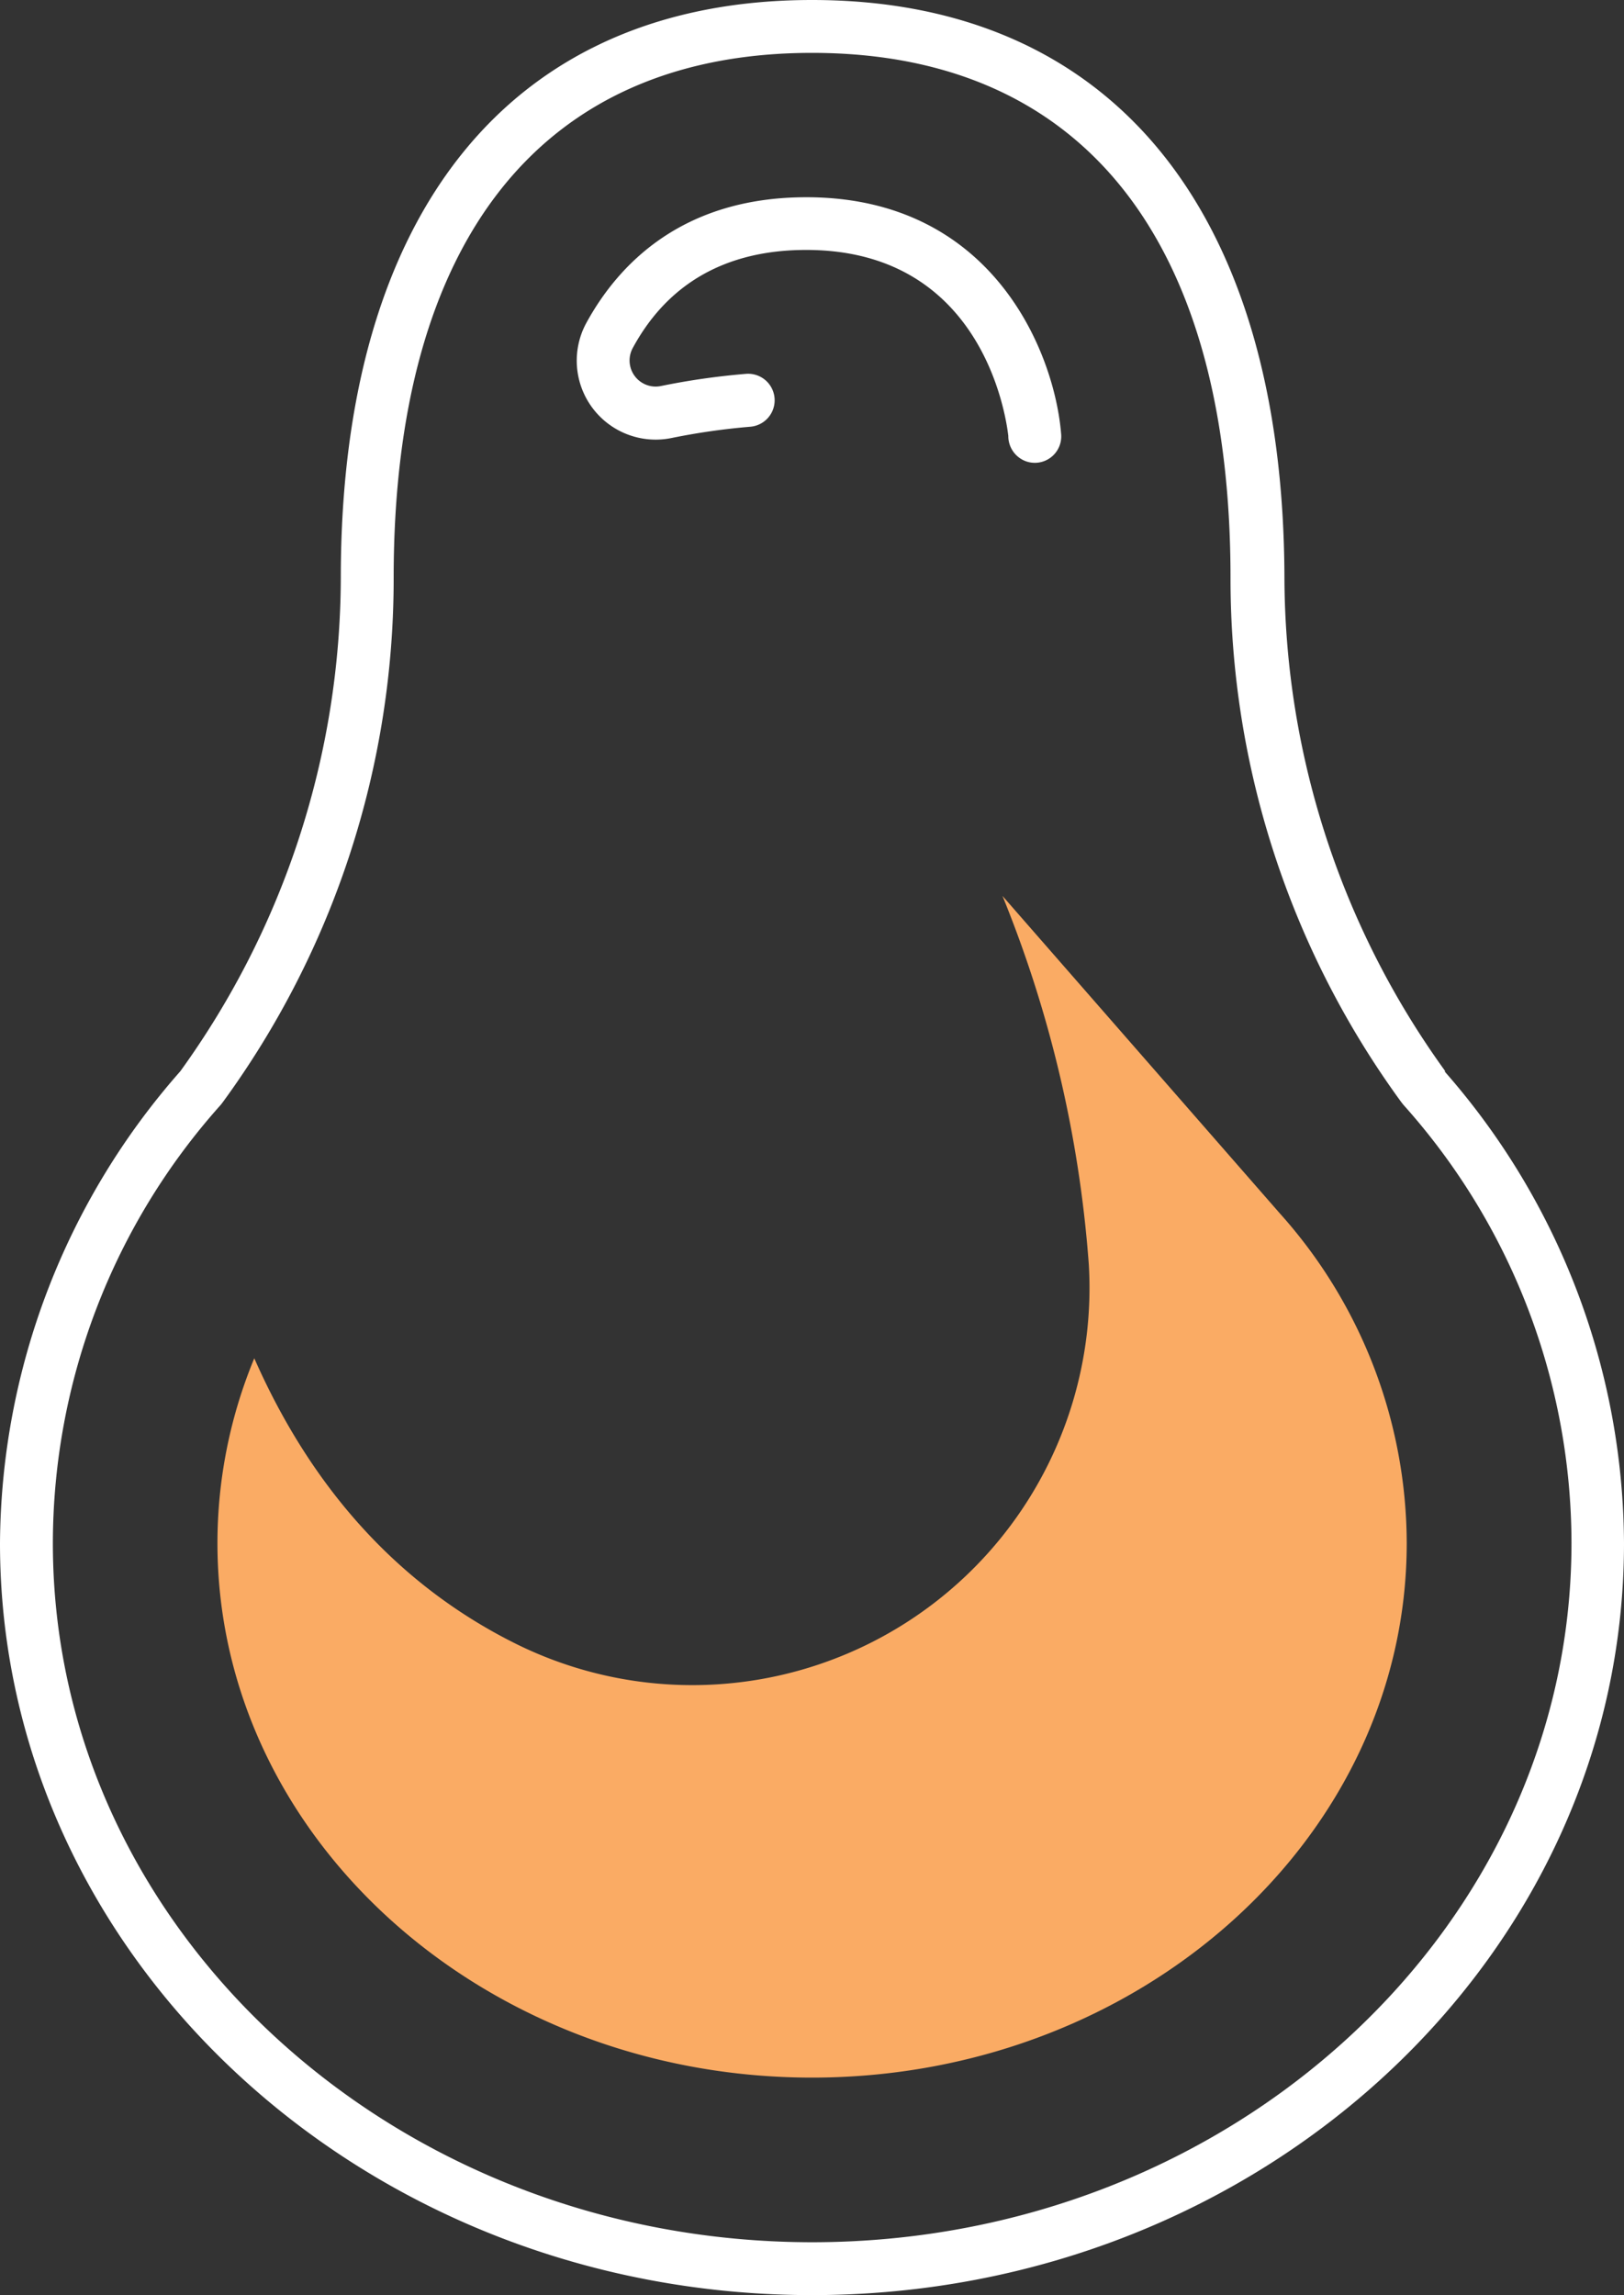 <svg xmlns="http://www.w3.org/2000/svg" viewBox="0 0 92.16 130.21"><rect x="0" y="0" width="92.16" height="130.21" fill="#333333" stroke="none"/><title>Depositphotos_118113774_24_ic</title><g data-name="Layer 2"><g data-name="Layer 1"><path d="M46.08 117.87c18.61 0 33.75-13.6 33.75-30.33a28.11 28.11 0 0 0-7.21-18.71l-15.73-18a68.66 68.66 0 0 1 4.9 20.93 22.54 22.54 0 0 1-32.55 21.48c-5.64-2.81-11.09-7.74-14.81-16.18a27.42 27.42 0 0 0-2.09 10.49c0 16.72 15.14 30.32 33.74 30.32z" fill="#faab64"/><path d="M82 60.81v-.06a48 48 0 0 1-9.11-28C72.83 11.95 63.08 0 46.08 0S19.34 11.95 19.34 32.78a48 48 0 0 1-9.11 28A40.83 40.83 0 0 0 0 87.55c0 23.52 20.67 42.66 46.08 42.66s46.08-19.14 46.08-42.66A40.82 40.82 0 0 0 82 60.81zm-35.9 66.4C22.33 127.21 3 109.42 3 87.55a37.34 37.34 0 0 1 9.52-24.86l.11-.14a50.33 50.33 0 0 0 9.71-29.77C22.34 13.57 30.77 3 46.08 3s23.75 10.57 23.75 29.78a50.35 50.35 0 0 0 9.7 29.76l.12.15a37.32 37.32 0 0 1 9.53 24.86c-.01 21.87-19.34 39.66-43.1 39.66z" fill="#fff"/><path d="M45.76 11.19c-7.1 0-10.7 3.87-12.48 7.12a4.48 4.48 0 0 0 4.83 6.54 38.28 38.28 0 0 1 4.47-.64 1.5 1.5 0 0 0-.25-3 41 41 0 0 0-4.82.69 1.48 1.48 0 0 1-1.6-2.16c2-3.69 5.33-5.56 9.84-5.56 9.86 0 11.31 9.17 11.47 10.55a1.52 1.52 0 0 0 1 1.44 1.5 1.5 0 0 0 2-1.53c-.37-4.64-3.88-13.45-14.46-13.45z" fill="#fff"/></g></g></svg>